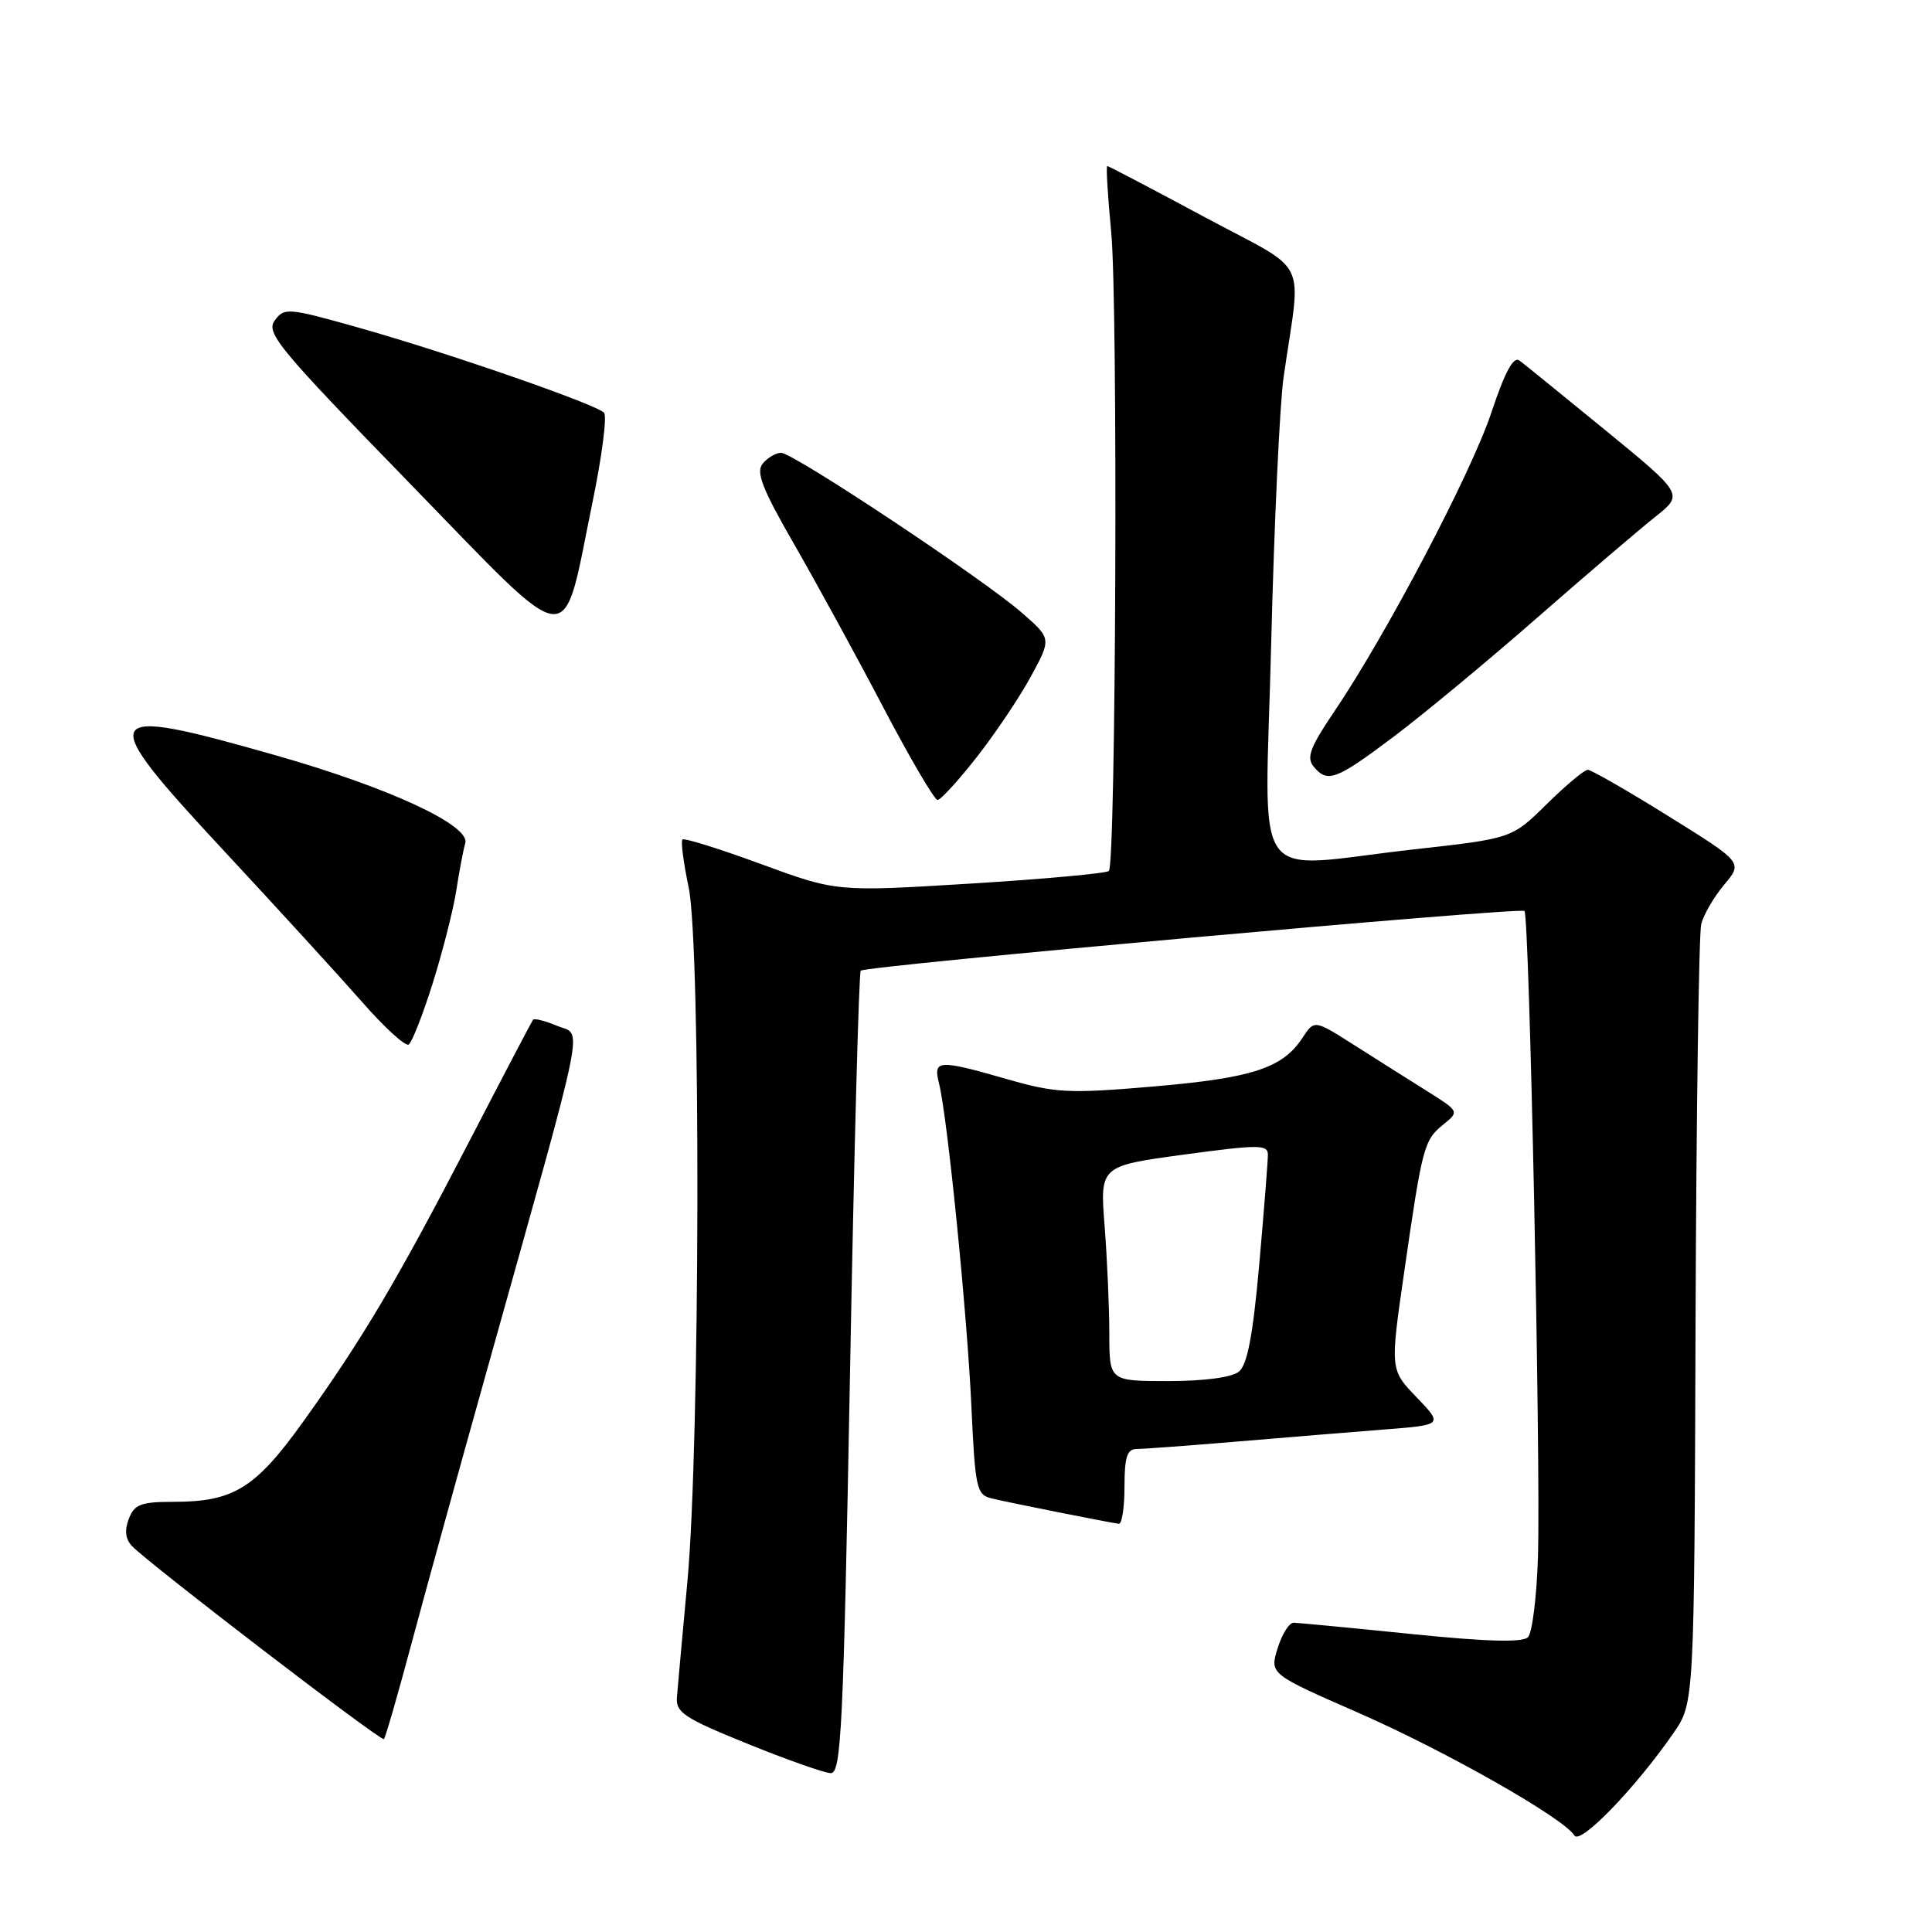 <?xml version="1.0" encoding="UTF-8" standalone="no"?>
<!DOCTYPE svg PUBLIC "-//W3C//DTD SVG 1.1//EN" "http://www.w3.org/Graphics/SVG/1.1/DTD/svg11.dtd" >
<svg xmlns="http://www.w3.org/2000/svg" xmlns:xlink="http://www.w3.org/1999/xlink" version="1.1" viewBox="0 0 256 256">
 <g >
 <path fill="currentColor"
d=" M 221.73 229.66 C 224.50 225.67 224.50 225.67 224.67 175.21 C 224.77 147.45 225.11 123.71 225.42 122.45 C 225.74 121.19 227.11 118.83 228.47 117.22 C 230.94 114.28 230.94 114.28 221.07 108.14 C 215.64 104.76 210.83 102.00 210.39 102.00 C 209.94 102.00 207.49 104.05 204.95 106.55 C 200.33 111.10 200.33 111.10 187.42 112.54 C 165.23 115.01 167.63 118.47 168.44 85.25 C 168.83 69.44 169.57 53.58 170.08 50.00 C 172.43 33.64 173.77 36.37 159.59 28.75 C 152.68 25.04 146.89 22.00 146.72 22.00 C 146.54 22.00 146.78 25.94 147.24 30.75 C 148.15 40.20 147.87 114.46 146.93 115.41 C 146.61 115.72 138.37 116.48 128.61 117.08 C 110.86 118.17 110.86 118.17 100.86 114.50 C 95.35 112.47 90.66 111.01 90.43 111.24 C 90.19 111.47 90.57 114.33 91.25 117.58 C 92.88 125.29 92.76 191.35 91.09 209.50 C 90.43 216.65 89.80 223.55 89.70 224.84 C 89.52 226.91 90.60 227.63 99.00 231.04 C 104.22 233.16 109.21 234.92 110.07 234.95 C 111.47 234.99 111.75 229.16 112.63 182.03 C 113.16 152.90 113.81 128.86 114.05 128.62 C 114.70 127.97 201.41 120.18 202.00 120.71 C 202.65 121.30 204.16 193.57 203.79 206.20 C 203.63 211.54 203.03 216.37 202.46 216.94 C 201.74 217.66 196.96 217.53 186.96 216.51 C 179.01 215.70 172.01 215.03 171.42 215.02 C 170.82 215.01 169.87 216.53 169.29 218.41 C 168.24 221.81 168.24 221.81 180.00 226.96 C 191.53 232.01 207.21 240.91 208.63 243.22 C 209.41 244.47 216.72 236.90 221.73 229.66 Z  M 54.52 217.80 C 56.33 211.04 60.96 194.25 64.82 180.50 C 77.95 133.61 77.20 137.33 73.85 135.94 C 72.25 135.27 70.80 134.90 70.63 135.12 C 70.47 135.33 66.65 142.60 62.16 151.28 C 52.68 169.58 48.02 177.45 40.16 188.40 C 33.84 197.21 30.95 199.00 23.00 199.00 C 18.67 199.00 17.81 199.33 17.07 201.25 C 16.48 202.77 16.62 203.94 17.49 204.86 C 19.77 207.24 50.49 230.79 50.87 230.44 C 51.07 230.25 52.71 224.57 54.52 217.80 Z  M 149.00 197.00 C 149.00 193.09 149.35 192.00 150.59 192.00 C 151.47 192.00 157.43 191.56 163.84 191.02 C 170.25 190.48 179.04 189.76 183.36 189.42 C 191.22 188.81 191.22 188.81 187.71 185.15 C 184.19 181.50 184.19 181.50 186.07 168.50 C 188.47 151.89 188.68 151.08 191.25 149.00 C 193.39 147.27 193.39 147.27 188.94 144.48 C 186.50 142.95 182.17 140.22 179.33 138.41 C 174.15 135.12 174.15 135.12 172.57 137.54 C 169.95 141.53 165.94 142.84 152.90 143.96 C 141.57 144.93 139.90 144.84 133.50 143.01 C 124.27 140.36 123.63 140.40 124.43 143.58 C 125.54 148.00 128.14 173.95 128.71 186.26 C 129.21 197.20 129.40 198.06 131.37 198.54 C 133.57 199.08 146.92 201.74 148.25 201.91 C 148.66 201.96 149.00 199.75 149.00 197.00 Z  M 57.36 130.21 C 58.69 125.97 60.08 120.47 60.46 118.00 C 60.84 115.53 61.37 112.70 61.65 111.72 C 62.32 109.36 51.52 104.35 36.52 100.08 C 12.91 93.35 12.44 94.22 29.76 112.83 C 36.77 120.37 44.94 129.31 47.93 132.71 C 50.91 136.12 53.71 138.68 54.15 138.41 C 54.58 138.14 56.03 134.45 57.36 130.21 Z  M 129.41 100.34 C 131.86 97.22 135.09 92.41 136.59 89.65 C 139.33 84.62 139.33 84.62 135.41 81.20 C 130.29 76.72 105.12 60.00 103.50 60.00 C 102.81 60.00 101.72 60.64 101.07 61.42 C 100.13 62.55 100.98 64.73 105.26 72.17 C 108.21 77.30 113.52 87.01 117.05 93.75 C 120.59 100.49 123.82 106.00 124.23 106.00 C 124.64 106.00 126.97 103.45 129.41 100.34 Z  M 184.65 97.63 C 188.57 94.68 197.13 87.59 203.65 81.88 C 210.18 76.17 217.23 70.15 219.31 68.50 C 223.09 65.50 223.09 65.50 212.80 57.07 C 207.13 52.44 201.98 48.25 201.35 47.78 C 200.54 47.17 199.41 49.26 197.60 54.71 C 194.91 62.75 183.69 84.10 176.78 94.31 C 173.61 98.99 173.08 100.39 174.05 101.56 C 175.90 103.79 176.99 103.39 184.65 97.63 Z  M 78.52 66.50 C 79.77 60.45 80.45 55.14 80.04 54.69 C 78.99 53.57 59.46 46.79 47.61 43.44 C 38.14 40.77 37.67 40.73 36.40 42.47 C 35.20 44.11 36.93 46.19 54.29 64.04 C 76.46 86.83 74.38 86.62 78.52 66.50 Z  M 146.99 176.75 C 146.99 173.31 146.71 166.90 146.37 162.50 C 145.74 154.50 145.74 154.50 156.87 152.99 C 166.78 151.65 168.00 151.65 168.00 152.99 C 168.01 153.82 167.49 160.35 166.86 167.50 C 166.02 176.94 165.28 180.84 164.16 181.75 C 163.22 182.51 159.57 183.00 154.81 183.00 C 147.00 183.00 147.00 183.00 146.99 176.75 Z "/>
</g>
</svg>